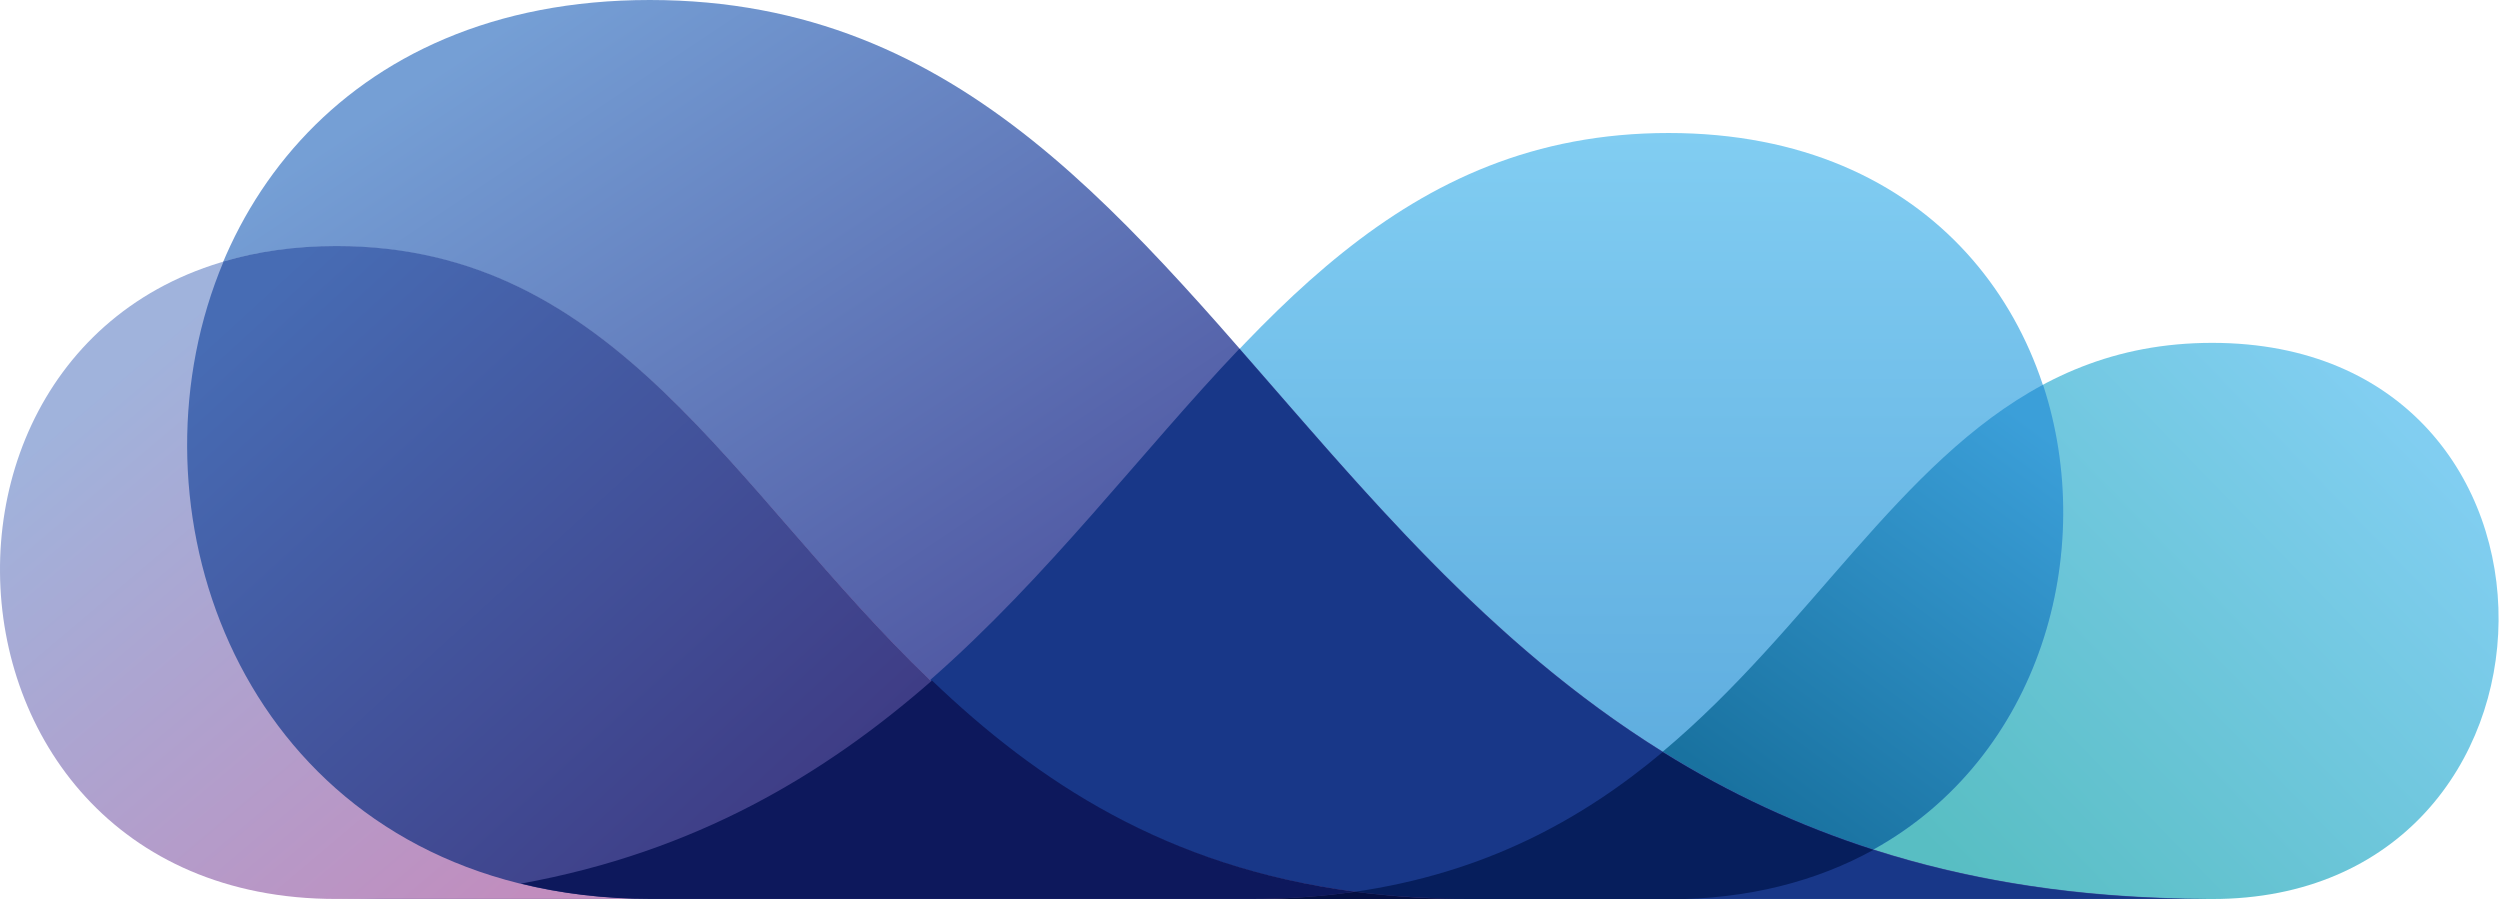 <svg width="139" height="50" viewBox="0 0 139 50" fill="none" xmlns="http://www.w3.org/2000/svg">
<path d="M122.999 19.063C144.497 19.063 143.96 49.985 122.999 49.985H69.382C100.379 49.985 101.337 19.063 122.999 19.063Z" fill="url(#paint0_linear_122_84)"/>
<path d="M92.772 7.395C122.383 7.395 121.656 49.98 92.772 49.98H18.918C61.609 49.98 62.932 7.395 92.777 7.395H92.772Z" fill="url(#paint1_linear_122_84)"/>
<path d="M113.578 21.399C105.605 25.678 100.602 34.967 92.442 41.797C86.877 46.461 79.839 49.982 69.382 49.982H92.772C97.238 49.982 101.033 48.959 104.159 47.236C113.438 42.096 116.653 30.694 113.593 21.396L113.578 21.399Z" fill="url(#paint2_linear_122_84)"/>
<path d="M36.127 0C1.375 0 2.247 49.967 36.127 49.967H122.809C72.7 49.967 71.155 0 36.127 0Z" fill="url(#paint3_linear_122_84)"/>
<path d="M104.149 47.236C100.017 45.906 96.111 44.095 92.43 41.797C82.681 35.722 75.728 27.175 68.91 19.39C63.426 25.153 58.301 32.046 51.697 37.827C45.733 43.048 38.561 47.365 28.831 49.126C25.786 49.678 22.49 49.98 18.898 49.98H122.791C115.668 49.98 109.524 48.969 104.128 47.236H104.149Z" fill="#183788"/>
<path d="M18.685 13.695C-6.544 13.695 -5.911 49.982 18.685 49.982H81.615C45.239 49.982 44.117 13.695 18.685 13.695Z" fill="url(#paint4_linear_122_84)"/>
<path d="M92.442 41.815C87.986 45.549 82.58 48.548 75.236 49.597H75.239C77.354 49.871 79.479 50.005 81.615 50H92.772C97.238 50 101.033 48.979 104.159 47.254C100.03 45.926 96.123 44.112 92.442 41.817V41.815Z" fill="#061E5C"/>
<path d="M75.239 49.564C64.731 48.188 57.574 43.434 51.712 37.815C40.705 27.266 34.245 13.68 18.7 13.68C16.395 13.68 14.305 13.986 12.43 14.539C6.964 27.517 12.6 45.072 28.864 49.116C31.091 49.668 33.518 49.969 36.124 49.969H81.612C79.48 49.974 77.354 49.84 75.236 49.567L75.239 49.564Z" fill="url(#paint5_linear_122_84)"/>
<path d="M51.828 37.83C45.865 43.048 38.693 47.368 28.963 49.128C31.192 49.683 33.619 49.982 36.226 49.982H69.483C71.565 49.982 73.511 49.84 75.338 49.579C64.829 48.204 57.678 43.446 51.813 37.83H51.828Z" fill="#0D185C"/>
<path d="M75.331 49.582C73.391 49.855 71.438 49.99 69.477 49.984H81.71C79.577 49.99 77.451 49.855 75.334 49.582H75.331Z" fill="#040F42"/>
<defs>
<linearGradient id="paint0_linear_122_84" x1="132.294" y1="22.172" x2="107.001" y2="46.734" gradientUnits="userSpaceOnUse">
<stop stop-color="#81CEF1"/>
<stop offset="1" stop-color="#58BEC3"/>
</linearGradient>
<linearGradient id="paint1_linear_122_84" x1="66.814" y1="7.395" x2="66.814" y2="49.98" gradientUnits="userSpaceOnUse">
<stop stop-color="#81CDF2"/>
<stop offset="1" stop-color="#57A6DB"/>
</linearGradient>
<linearGradient id="paint2_linear_122_84" x1="96.787" y1="44.303" x2="112.352" y2="23.144" gradientUnits="userSpaceOnUse">
<stop stop-color="#1972A0"/>
<stop offset="1" stop-color="#3B9FD9"/>
</linearGradient>
<linearGradient id="paint3_linear_122_84" x1="30.151" y1="0.041" x2="54.471" y2="36.52" gradientUnits="userSpaceOnUse">
<stop stop-color="#759FD5"/>
<stop offset="1" stop-color="#515AA4"/>
</linearGradient>
<linearGradient id="paint4_linear_122_84" x1="28.941" y1="50.099" x2="5.107" y2="21.888" gradientUnits="userSpaceOnUse">
<stop stop-color="#C18DBE"/>
<stop offset="1" stop-color="#A0B3DC"/>
</linearGradient>
<linearGradient id="paint5_linear_122_84" x1="14.829" y1="15.848" x2="46.008" y2="49.97" gradientUnits="userSpaceOnUse">
<stop stop-color="#476CB4"/>
<stop offset="0.924" stop-color="#3E3B84"/>
</linearGradient>
</defs>
</svg>
